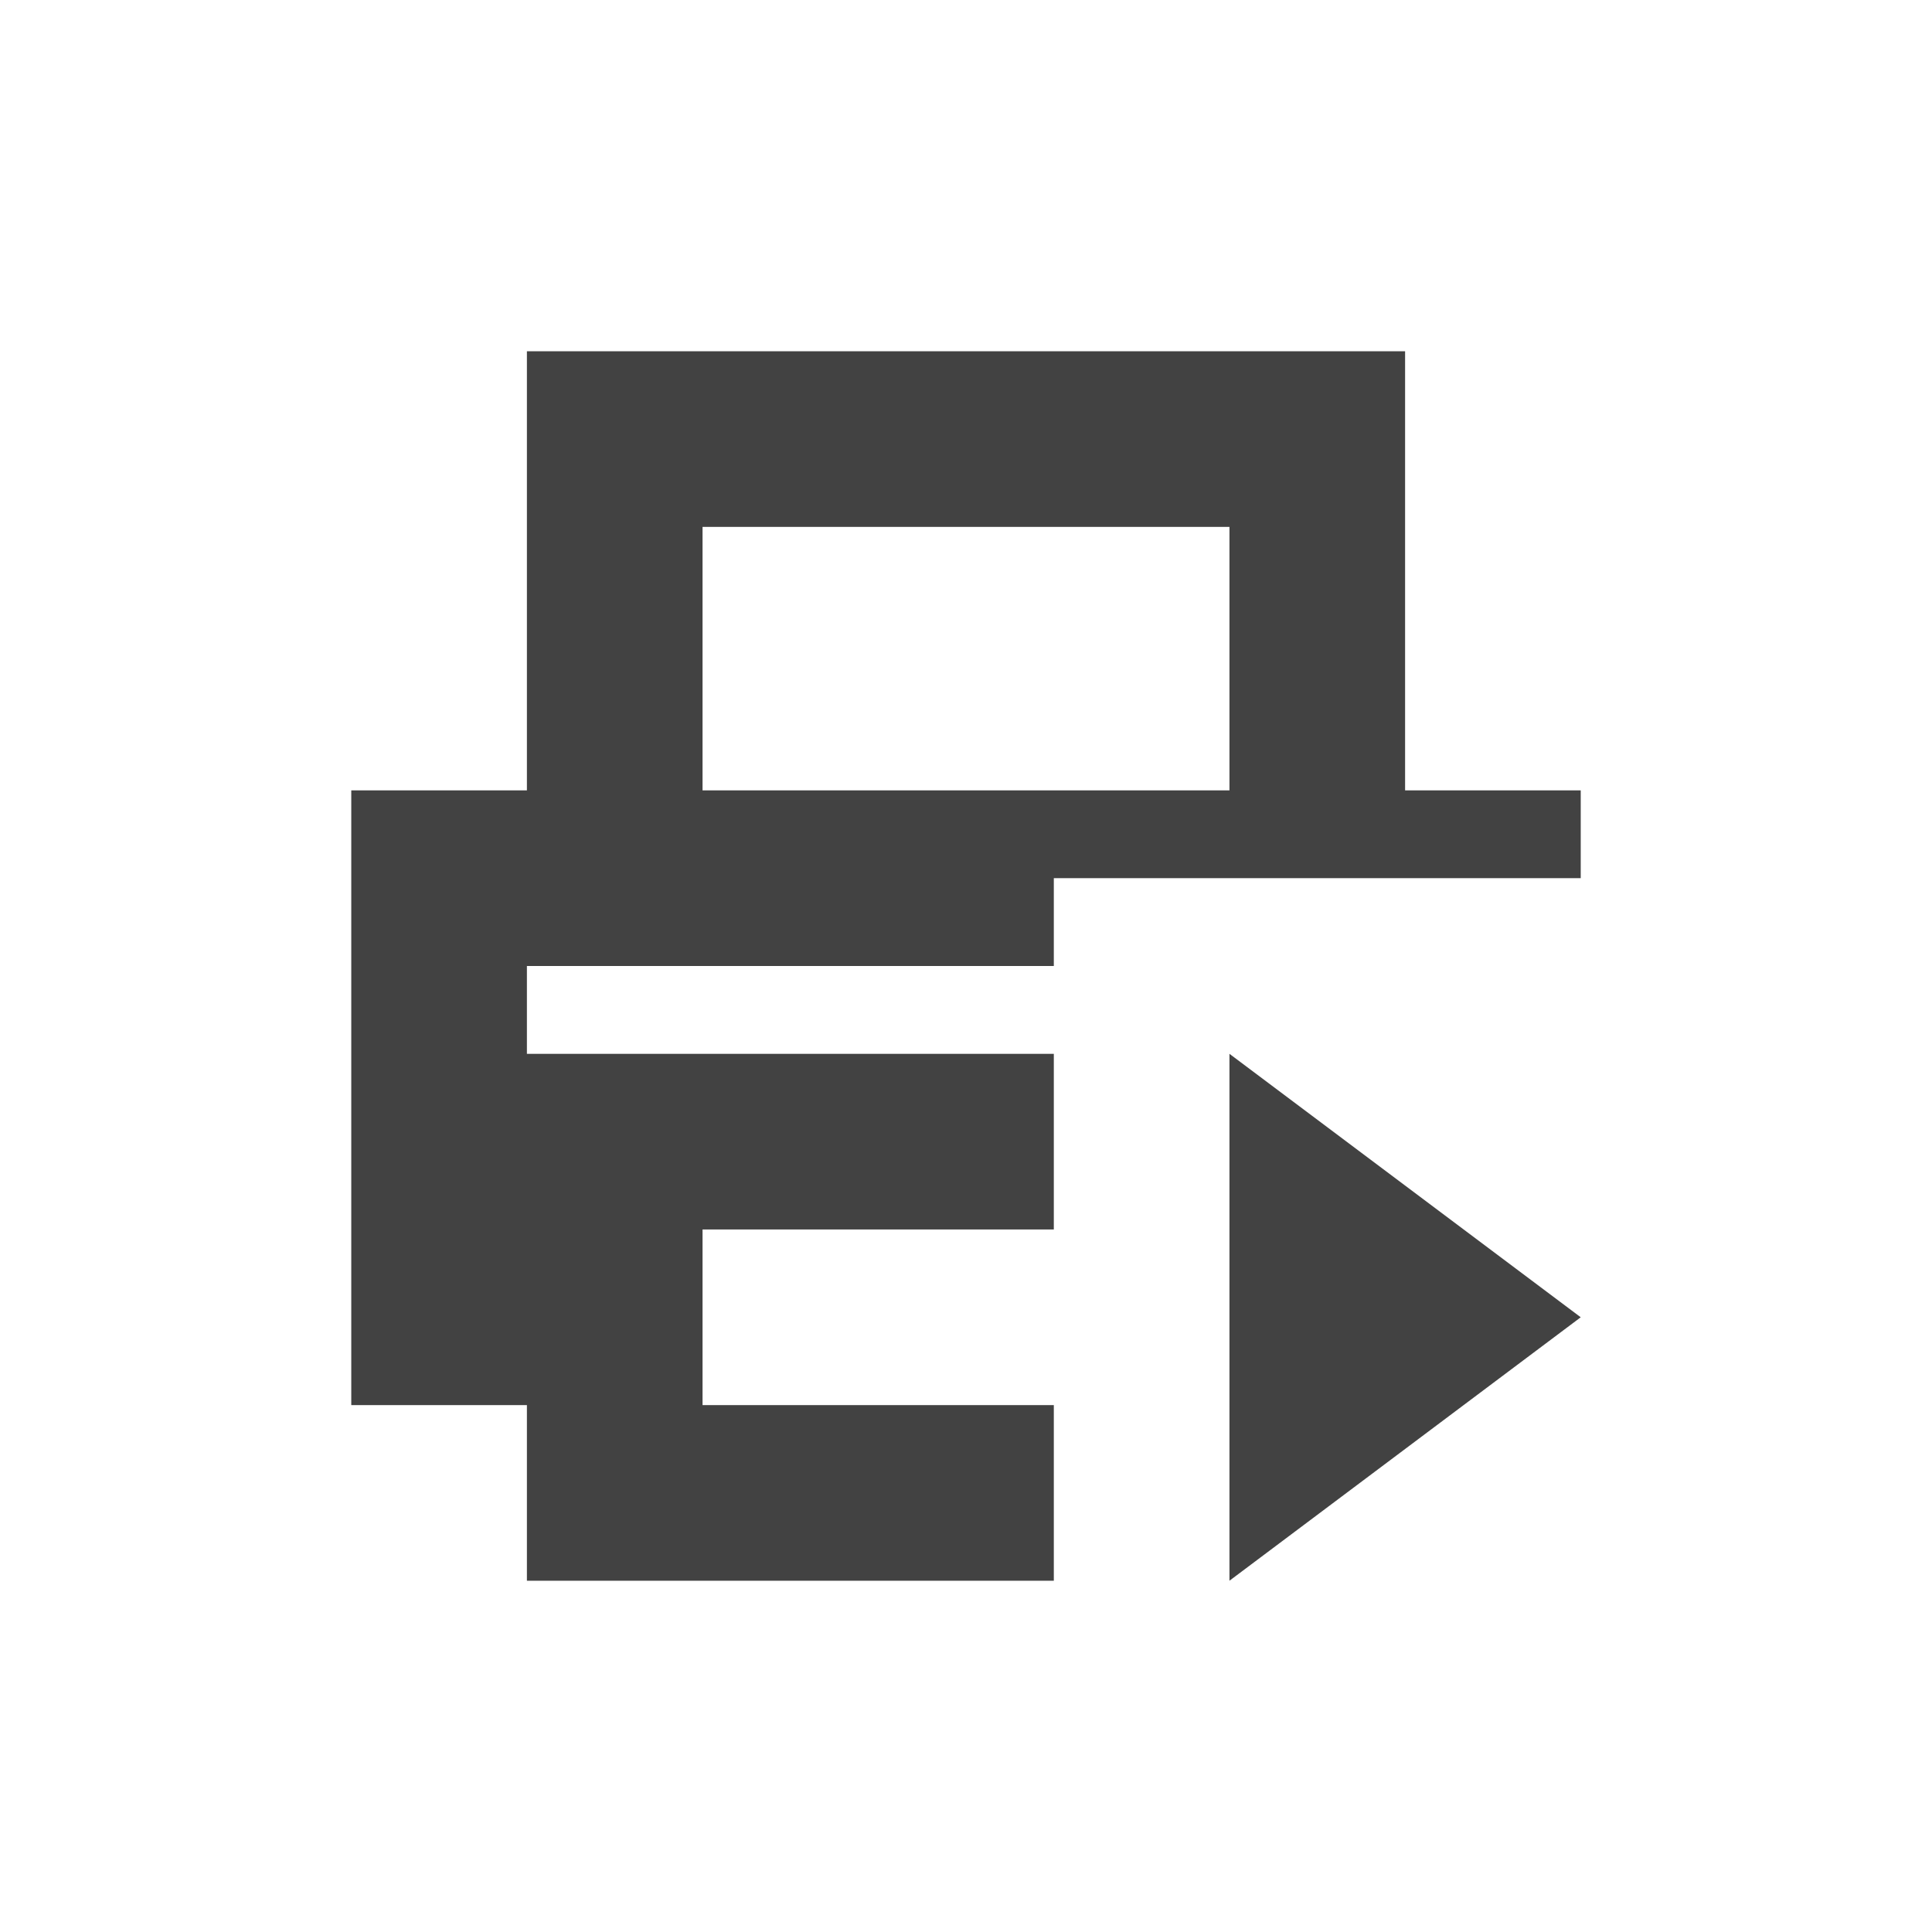 <?xml version="1.0" encoding="UTF-8"?>
<svg xmlns="http://www.w3.org/2000/svg" xmlns:xlink="http://www.w3.org/1999/xlink" width="22px" height="22px" viewBox="0 0 22 22" version="1.1">
<g id="surface1">
     <defs>
  <style id="current-color-scheme" type="text/css">
   .ColorScheme-Text { color:#424242; } .ColorScheme-Highlight { color:#eeeeee; }
  </style>
 </defs>
<path style="fill:currentColor" class="ColorScheme-Text" d="M 6 4 L 6 9 L 4 9 L 4 16 L 6 16 L 6 18 L 12 18 L 12 16 L 8 16 L 8 14 L 12 14 L 12 12 L 6 12 L 6 11 L 12 11 L 12 10 L 18 10 L 18 9 L 16 9 L 16 4 Z M 8 6 L 14 6 L 14 9 L 8 9 Z M 14 12 L 14 18 L 18 15 Z M 14 12 "/>
</g>
</svg>
